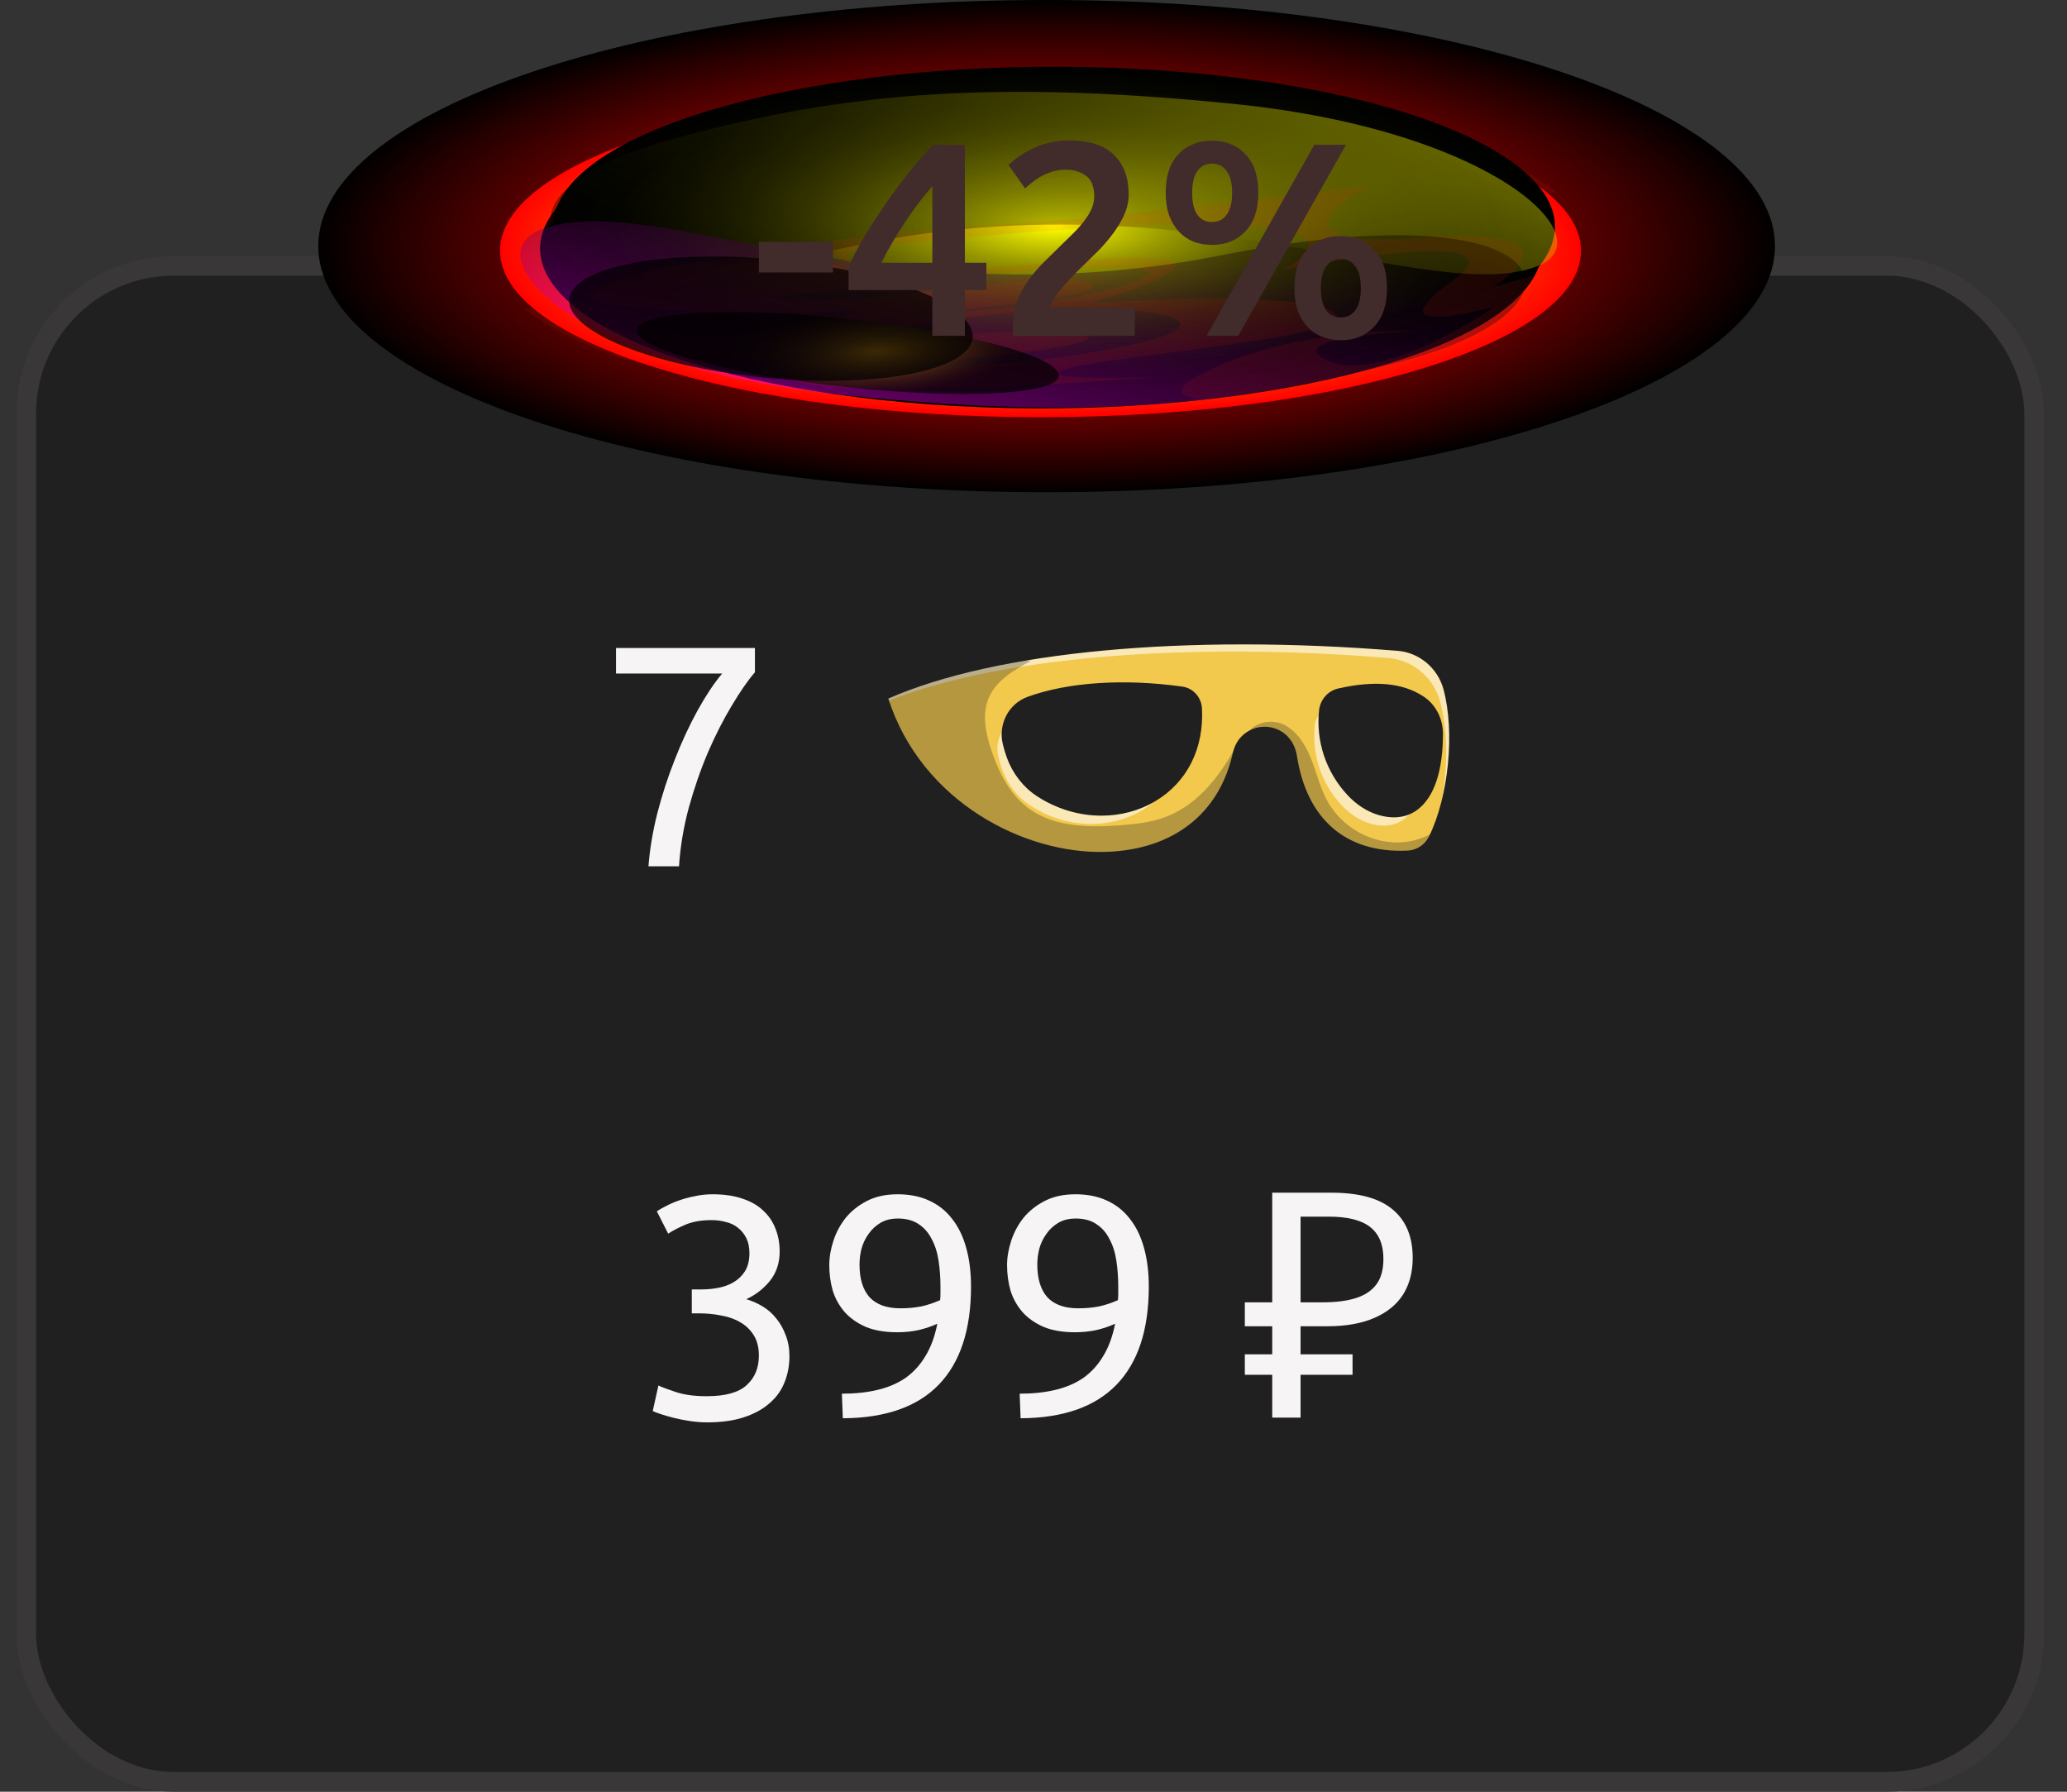 <svg width="105" height="91" viewBox="0 0 105 91" fill="none" xmlns="http://www.w3.org/2000/svg">
<rect x="0" y="0" width="105" height="91" fill="#333333" stroke="none"/>
<rect x="1.333" y="13.5" width="102" height="77" rx="7.5" fill="#212020"/>
<rect x="1.333" y="13.5" width="102" height="77" rx="7.5" stroke="#393737"/>
<path d="M32.941 44C33.005 43.147 33.154 42.251 33.389 41.312C33.635 40.363 33.933 39.445 34.285 38.56C34.637 37.664 35.021 36.837 35.437 36.08C35.864 35.312 36.28 34.688 36.685 34.208H31.293V32.912H38.349V34.144C37.997 34.549 37.608 35.109 37.181 35.824C36.755 36.528 36.349 37.323 35.965 38.208C35.592 39.083 35.267 40.021 34.989 41.024C34.722 42.016 34.557 43.008 34.493 44H32.941Z" fill="#F6F4F4"/>
<g clip-path="url(#clip0_1_1675)">
<path d="M73.672 34.92C73.338 33.68 72.278 32.792 71.028 32.691C64.477 32.16 57.993 32.272 52.656 33.093C49.536 33.575 46.81 34.297 44.689 35.277C47.376 44.551 61.052 46.863 62.965 38.35C62.976 38.296 62.991 38.242 63.008 38.189C63.056 38.043 63.122 37.904 63.214 37.782C63.386 37.56 63.605 37.412 63.844 37.337H63.845C64.534 37.116 65.365 37.494 65.524 38.418C66.071 41.977 68.283 43.714 71.516 43.567C72.11 43.54 72.644 43.188 72.912 42.644C72.999 42.465 73.082 42.277 73.16 42.082C73.99 39.99 74.236 37.008 73.672 34.92H73.672ZM60.032 35.175C60.436 35.232 60.74 35.58 60.762 35.997C61.003 40.506 56.256 42.446 52.812 40.165C52.175 39.744 51.695 39.112 51.429 38.385C51.348 38.162 51.28 37.94 51.227 37.718C51.024 36.859 51.482 35.977 52.294 35.679C54.19 34.986 56.962 34.742 60.032 35.176V35.175ZM67.303 36.101C67.348 35.687 67.65 35.351 68.048 35.262C69.587 34.917 71.044 34.902 72.149 35.627C72.693 35.985 73.003 36.618 73.003 37.28C72.999 39.983 72.024 41.671 70.098 41.099C69.542 40.934 69.055 40.592 68.656 40.163C67.542 38.962 67.151 37.458 67.303 36.101H67.303Z" fill="#F2C94C"/>
<g opacity="0.6">
<path d="M50.716 38.442C50.768 38.664 50.836 38.886 50.918 39.109C51.183 39.836 51.663 40.468 52.3 40.889C54.914 42.62 58.277 41.918 59.642 39.508C58.067 41.317 55.142 41.709 52.812 40.165C52.175 39.744 51.695 39.112 51.429 38.385C51.348 38.162 51.28 37.94 51.227 37.718C51.144 37.364 51.174 37.006 51.294 36.686C50.799 37.097 50.558 37.776 50.716 38.442Z" fill="white"/>
<path d="M62.702 38.506C62.61 38.627 62.544 38.767 62.496 38.913C62.479 38.966 62.464 39.02 62.452 39.074C62.273 39.873 61.989 40.577 61.621 41.189C62.242 40.429 62.709 39.487 62.964 38.35C62.974 38.308 62.986 38.266 62.998 38.224C62.89 38.299 62.789 38.392 62.702 38.505L62.702 38.506Z" fill="white"/>
<path d="M73.672 34.92C73.338 33.68 72.278 32.792 71.028 32.691C64.477 32.16 57.993 32.272 52.656 33.093C49.536 33.575 46.81 34.297 44.689 35.277C44.732 35.426 44.778 35.573 44.827 35.718C46.844 34.881 49.334 34.251 52.144 33.816C57.481 32.995 63.965 32.884 70.516 33.415C71.766 33.516 72.826 34.404 73.16 35.644C73.723 37.732 73.478 40.714 72.647 42.806C72.595 42.937 72.54 43.063 72.483 43.188C72.658 43.041 72.805 42.858 72.911 42.644C72.998 42.465 73.081 42.278 73.159 42.083C73.989 39.99 74.235 37.008 73.671 34.92L73.672 34.92Z" fill="white"/>
<path d="M67.309 36.072C67.028 36.217 66.827 36.495 66.792 36.825C66.64 38.182 67.031 39.686 68.145 40.887C68.544 41.316 69.031 41.657 69.586 41.822C70.718 42.159 71.521 41.714 71.992 40.742C71.523 41.186 70.891 41.334 70.098 41.099C69.542 40.934 69.055 40.593 68.657 40.164C67.542 38.962 67.152 37.459 67.303 36.101C67.305 36.091 67.308 36.082 67.309 36.072Z" fill="white"/>
</g>
<path d="M55.897 44C51.451 44 45.986 41.035 44.349 35.381C44.298 35.206 44.381 35.019 44.543 34.944C50.038 32.407 59.949 31.429 71.056 32.327C72.454 32.44 73.643 33.443 74.015 34.822C74.649 37.172 74.311 40.605 73.229 42.808C72.904 43.468 72.255 43.898 71.532 43.931C68.048 44.09 65.73 42.101 65.173 38.474C65.102 38.061 64.847 37.766 64.475 37.67C64.109 37.576 63.724 37.709 63.494 38.008C63.412 38.114 63.351 38.257 63.312 38.432C62.555 41.798 59.9 43.877 56.21 43.995C56.107 43.998 56.002 44 55.897 44V44ZM45.124 35.48C46.808 40.715 52.035 43.398 56.188 43.266C59.585 43.158 61.929 41.336 62.618 38.269C62.681 37.987 62.788 37.748 62.935 37.556C63.339 37.032 64.011 36.798 64.648 36.962C65.294 37.129 65.753 37.649 65.875 38.354C66.377 41.625 68.374 43.344 71.501 43.202C71.966 43.181 72.384 42.904 72.593 42.479C73.588 40.454 73.911 37.176 73.328 35.017C73.036 33.932 72.1 33.143 70.999 33.055C60.2 32.181 50.571 33.087 45.124 35.48Z" fill="#212020"/>
<path d="M70.804 41.512C70.553 41.512 70.289 41.472 70.015 41.39C69.446 41.221 68.902 40.869 68.442 40.373C67.356 39.203 66.834 37.633 67.008 36.066C67.069 35.526 67.461 35.083 67.984 34.966C69.843 34.548 71.258 34.681 72.31 35.372C72.931 35.78 73.301 36.493 73.3 37.281C73.298 39.146 72.858 40.469 72.029 41.107C71.679 41.376 71.264 41.512 70.804 41.512ZM68.111 35.56C67.835 35.622 67.629 35.853 67.598 36.135C67.443 37.523 67.907 38.914 68.871 39.953C69.26 40.372 69.713 40.667 70.18 40.806C70.779 40.984 71.281 40.921 71.673 40.62C72.338 40.109 72.705 38.922 72.707 37.28C72.707 36.71 72.433 36.175 71.99 35.884C71.078 35.284 69.809 35.178 68.111 35.559L68.111 35.56Z" fill="#212020"/>
<path d="M55.951 41.427C54.817 41.427 53.66 41.089 52.65 40.42C51.975 39.973 51.442 39.288 51.151 38.492C51.066 38.259 50.995 38.023 50.94 37.791C50.698 36.774 51.238 35.744 52.195 35.393C54.238 34.645 57.11 34.456 60.073 34.874C60.614 34.951 61.028 35.416 61.058 35.98C61.167 38.013 60.303 39.73 58.689 40.691C57.862 41.184 56.914 41.427 55.951 41.427V41.427ZM52.394 35.966C51.724 36.211 51.347 36.934 51.516 37.646C51.566 37.855 51.63 38.068 51.707 38.278C51.953 38.953 52.403 39.532 52.972 39.909C54.654 41.023 56.781 41.123 58.391 40.165C59.806 39.323 60.562 37.81 60.466 36.013C60.451 35.739 60.252 35.513 59.992 35.476C57.121 35.071 54.351 35.249 52.394 35.966V35.966Z" fill="#212020"/>
<g opacity="0.3">
<path d="M63.008 38.189C62.991 38.242 62.976 38.296 62.964 38.35C61.052 46.864 47.376 44.551 44.689 35.277C46.811 34.297 49.536 33.575 52.656 33.093C52.491 33.242 52.326 33.391 52.161 33.538L52.364 33.568C51.499 34.035 50.57 34.573 50.203 35.502C49.88 36.318 50.074 37.249 50.352 38.084C50.717 39.18 51.25 40.266 52.144 40.974C53.448 42.007 55.241 42.038 56.884 41.917C57.692 41.857 58.509 41.769 59.267 41.472C60.946 40.817 62.112 39.237 62.945 37.605C62.968 37.798 62.991 37.993 63.008 38.189Z" fill="#212020"/>
</g>
<g opacity="0.3">
<path d="M73.159 42.082C73.082 42.277 72.998 42.465 72.911 42.644C72.643 43.188 72.11 43.54 71.516 43.567C68.283 43.714 66.071 41.977 65.524 38.418C65.364 37.493 64.534 37.116 63.845 37.337H63.844C63.721 37.339 63.6 37.365 63.481 37.422C63.527 37.295 63.573 37.167 63.619 37.039L63.283 37.45C63.537 36.726 64.497 36.477 65.184 36.79C65.87 37.104 66.308 37.806 66.593 38.519C66.879 39.231 67.051 39.993 67.417 40.666C68.168 42.053 69.755 42.913 71.295 42.773C71.962 42.712 72.603 42.464 73.159 42.082H73.159Z" fill="#212020"/>
</g>
</g>
<path d="M35.894 70.912C36.844 70.912 37.521 70.725 37.926 70.352C38.342 69.979 38.55 69.477 38.55 68.848C38.55 68.443 38.465 68.101 38.294 67.824C38.124 67.547 37.9 67.328 37.622 67.168C37.345 66.997 37.02 66.88 36.646 66.816C36.284 66.741 35.91 66.704 35.526 66.704H35.142V65.488H35.67C35.937 65.488 36.209 65.461 36.486 65.408C36.774 65.355 37.036 65.259 37.27 65.12C37.505 64.981 37.697 64.795 37.846 64.56C37.996 64.315 38.07 64.011 38.07 63.648C38.07 63.349 38.017 63.093 37.91 62.88C37.804 62.667 37.66 62.491 37.478 62.352C37.308 62.213 37.105 62.117 36.87 62.064C36.646 62 36.406 61.968 36.15 61.968C35.638 61.968 35.201 62.043 34.838 62.192C34.486 62.341 34.188 62.496 33.942 62.656L33.366 61.52C33.494 61.435 33.654 61.344 33.846 61.248C34.049 61.141 34.273 61.045 34.518 60.96C34.764 60.875 35.025 60.805 35.302 60.752C35.59 60.688 35.889 60.656 36.198 60.656C36.785 60.656 37.292 60.731 37.718 60.88C38.145 61.019 38.497 61.221 38.774 61.488C39.052 61.744 39.26 62.053 39.398 62.416C39.537 62.768 39.606 63.152 39.606 63.568C39.606 64.144 39.441 64.64 39.11 65.056C38.78 65.461 38.38 65.771 37.91 65.984C38.198 66.069 38.476 66.192 38.742 66.352C39.009 66.512 39.238 66.715 39.43 66.96C39.633 67.205 39.793 67.488 39.91 67.808C40.038 68.128 40.102 68.485 40.102 68.88C40.102 69.36 40.017 69.808 39.846 70.224C39.686 70.629 39.43 70.981 39.078 71.28C38.737 71.579 38.305 71.813 37.782 71.984C37.26 72.155 36.641 72.24 35.926 72.24C35.649 72.24 35.361 72.219 35.062 72.176C34.774 72.133 34.502 72.08 34.246 72.016C33.99 71.952 33.766 71.888 33.574 71.824C33.382 71.76 33.244 71.707 33.158 71.664L33.446 70.368C33.628 70.453 33.926 70.565 34.342 70.704C34.769 70.843 35.286 70.912 35.894 70.912ZM49.326 65.344C49.326 67.541 48.776 69.205 47.678 70.336C46.59 71.456 44.968 72.021 42.814 72.032L42.766 70.784C43.438 70.784 44.04 70.72 44.574 70.592C45.118 70.464 45.592 70.261 45.998 69.984C46.403 69.696 46.739 69.328 47.006 68.88C47.283 68.432 47.486 67.883 47.614 67.232C47.336 67.36 47.022 67.467 46.67 67.552C46.318 67.627 45.955 67.664 45.582 67.664C44.952 67.664 44.419 67.573 43.982 67.392C43.544 67.2 43.187 66.949 42.91 66.64C42.632 66.32 42.43 65.957 42.302 65.552C42.184 65.136 42.126 64.704 42.126 64.256C42.126 63.861 42.195 63.451 42.334 63.024C42.472 62.597 42.68 62.208 42.958 61.856C43.246 61.504 43.608 61.216 44.046 60.992C44.483 60.768 45 60.656 45.598 60.656C46.206 60.656 46.739 60.763 47.198 60.976C47.667 61.189 48.056 61.499 48.366 61.904C48.686 62.309 48.926 62.805 49.086 63.392C49.246 63.968 49.326 64.619 49.326 65.344ZM45.742 66.448C46.115 66.448 46.467 66.416 46.798 66.352C47.128 66.277 47.448 66.171 47.758 66.032C47.768 65.915 47.774 65.803 47.774 65.696C47.774 65.579 47.774 65.461 47.774 65.344C47.774 64.885 47.742 64.448 47.678 64.032C47.614 63.605 47.496 63.237 47.326 62.928C47.166 62.608 46.947 62.357 46.67 62.176C46.392 61.984 46.04 61.888 45.614 61.888C45.262 61.888 44.963 61.963 44.718 62.112C44.472 62.261 44.27 62.453 44.11 62.688C43.95 62.912 43.832 63.163 43.758 63.44C43.694 63.707 43.662 63.968 43.662 64.224C43.662 64.949 43.832 65.504 44.174 65.888C44.526 66.261 45.048 66.448 45.742 66.448ZM58.357 65.344C58.357 67.541 57.808 69.205 56.709 70.336C55.621 71.456 54 72.021 51.845 72.032L51.797 70.784C52.469 70.784 53.072 70.72 53.605 70.592C54.149 70.464 54.624 70.261 55.029 69.984C55.434 69.696 55.77 69.328 56.037 68.88C56.314 68.432 56.517 67.883 56.645 67.232C56.368 67.36 56.053 67.467 55.701 67.552C55.349 67.627 54.986 67.664 54.613 67.664C53.984 67.664 53.45 67.573 53.013 67.392C52.576 67.2 52.218 66.949 51.941 66.64C51.664 66.32 51.461 65.957 51.333 65.552C51.216 65.136 51.157 64.704 51.157 64.256C51.157 63.861 51.226 63.451 51.365 63.024C51.504 62.597 51.712 62.208 51.989 61.856C52.277 61.504 52.64 61.216 53.077 60.992C53.514 60.768 54.032 60.656 54.629 60.656C55.237 60.656 55.77 60.763 56.229 60.976C56.698 61.189 57.088 61.499 57.397 61.904C57.717 62.309 57.957 62.805 58.117 63.392C58.277 63.968 58.357 64.619 58.357 65.344ZM54.773 66.448C55.146 66.448 55.498 66.416 55.829 66.352C56.16 66.277 56.48 66.171 56.789 66.032C56.8 65.915 56.805 65.803 56.805 65.696C56.805 65.579 56.805 65.461 56.805 65.344C56.805 64.885 56.773 64.448 56.709 64.032C56.645 63.605 56.528 63.237 56.357 62.928C56.197 62.608 55.978 62.357 55.701 62.176C55.424 61.984 55.072 61.888 54.645 61.888C54.293 61.888 53.994 61.963 53.749 62.112C53.504 62.261 53.301 62.453 53.141 62.688C52.981 62.912 52.864 63.163 52.789 63.44C52.725 63.707 52.693 63.968 52.693 64.224C52.693 64.949 52.864 65.504 53.205 65.888C53.557 66.261 54.08 66.448 54.773 66.448ZM64.627 72V60.576H67.635C69.033 60.576 70.067 60.859 70.739 61.424C71.422 61.989 71.763 62.811 71.763 63.888C71.763 64.613 71.598 65.237 71.267 65.76C70.937 66.272 70.446 66.667 69.795 66.944C69.155 67.221 68.361 67.36 67.411 67.36H66.067V72H64.627ZM63.235 69.824V68.784H68.707V69.824H63.235ZM63.235 67.36V66.144H66.899V67.36H63.235ZM67.203 66.144C67.854 66.144 68.403 66.075 68.851 65.936C69.31 65.797 69.662 65.568 69.907 65.248C70.153 64.928 70.275 64.491 70.275 63.936C70.275 63.211 70.051 62.672 69.603 62.32C69.155 61.968 68.457 61.792 67.507 61.792H66.067V66.144H67.203Z" fill="#F6F4F4"/>
<path style="mix-blend-mode:screen" d="M53.167 25C73.601 25 90.167 19.404 90.167 12.5C90.167 5.596 73.601 0 53.167 0C32.732 0 16.167 5.596 16.167 12.5C16.167 19.404 32.732 25 53.167 25Z" fill="url(#paint0_radial_1_1675)"/>
<path d="M52.857 21.19C68.02 21.19 80.311 17.405 80.311 12.735C80.311 8.065 68.02 4.28 52.857 4.28C37.694 4.28 25.402 8.065 25.402 12.735C25.402 17.405 37.694 21.19 52.857 21.19Z" fill="url(#paint1_radial_1_1675)"/>
<path style="mix-blend-mode:screen" d="M77.712 14.399C80.794 10.022 72.178 5.676 58.467 4.692C44.756 3.709 31.142 6.459 28.06 10.836C24.978 15.212 33.594 19.558 47.305 20.542C61.016 21.526 74.629 18.775 77.712 14.399Z" fill="url(#paint2_radial_1_1675)"/>
<g style="mix-blend-mode:multiply" opacity="0.1">
<path d="M33.494 13.374C42.364 12.766 36.247 15.989 36.247 15.989L45.8 14.876C48.657 14.543 51.591 14.27 54.579 14.067C59.001 13.766 65.407 13.239 64.082 12.779C62.097 12.09 63.038 11.094 52.052 11.755C41.067 12.417 52.459 9.647 57.201 9.647C58.499 9.647 48.11 10.41 50.551 11.151C52.992 11.889 62.938 9.527 66.686 10.399C66.686 10.399 61.487 10.526 62.328 11.507C63.169 12.487 69.67 12.95 74.792 11.061C79.914 9.172 61.948 9.648 61.948 9.648C61.948 9.648 70.818 7.295 75.176 8.887C76.944 9.534 78.219 9.753 79.109 9.788C77.938 8.839 76.216 7.955 74.01 7.183C71.18 6.763 67.59 6.774 63.44 7.955C52.925 10.948 41.071 9.668 47.726 8.077C54.376 6.486 60.267 6.932 60.267 6.932C60.267 6.932 49.028 7.733 50.633 8.465C52.237 9.195 67.681 7.629 65.773 6.29C63.861 4.95 47.192 6.29 47.192 6.29C47.192 6.29 54.118 6.085 51.383 6.777C48.648 7.468 36.261 8.389 38.02 9.587C39.778 10.785 50.244 10.072 50.244 10.072C50.244 10.072 39.977 13.145 51.383 12.186C62.794 11.229 64.245 12.467 61.492 12.886C58.739 13.306 33.277 15.837 40.542 11.758C40.542 11.758 27.766 14.207 32.011 11.153C36.261 8.099 29.837 9.872 29.837 9.872C29.837 9.872 35.511 5.924 38.246 7.118C40.981 8.313 33.888 8.65 33.888 8.65C33.888 8.65 40.004 8.871 44.67 6.487C47.581 5 43.906 4.978 40.736 5.173C34.963 6.047 30.149 7.534 27.459 9.492C26.279 10.348 25.601 11.229 25.37 12.108C27.337 11.605 29.918 10.879 29.918 10.879C29.918 10.879 24.642 13.984 33.512 13.378L33.494 13.374Z" fill="#FF1E00"/>
</g>
<path style="mix-blend-mode:screen" d="M78.366 13.292C81.446 8.915 72.827 4.57 59.115 3.587C45.403 2.604 31.791 5.355 28.711 9.732C25.631 14.108 34.249 18.454 47.961 19.437C61.673 20.42 75.286 17.669 78.366 13.292Z" fill="url(#paint3_radial_1_1675)"/>
<path style="mix-blend-mode:screen" opacity="0.38" d="M78.028 13.547C72.568 15.548 60.313 8.925 43.493 12.467C26.672 16.011 23.601 10.004 33.923 7.131C41.989 4.887 49.613 3.94 62.776 5.289C75.939 6.637 81.663 12.214 78.028 13.547Z" fill="url(#paint4_linear_1_1675)"/>
<path style="mix-blend-mode:screen" opacity="0.38" d="M27.623 11.601C33.267 9.646 44.925 16.365 62.071 12.961C79.222 9.557 81.746 15.586 71.159 18.373C62.883 20.551 55.171 21.434 42.129 19.98C29.086 18.525 23.866 12.905 27.623 11.601Z" fill="url(#paint5_linear_1_1675)"/>
<g style="mix-blend-mode:multiply" opacity="0.1">
<path d="M72.256 12.08C63.386 12.688 69.503 9.465 69.503 9.465L59.95 10.578C57.093 10.911 54.159 11.184 51.171 11.387C46.749 11.688 40.343 12.216 41.668 12.675C43.653 13.365 42.712 14.36 53.698 13.699C64.683 13.037 53.291 15.807 48.549 15.807C47.251 15.807 57.64 15.044 55.199 14.304C52.758 13.565 42.812 15.928 39.064 15.055C39.064 15.055 44.263 14.928 43.422 13.947C42.581 12.967 36.08 12.504 30.958 14.393C25.836 16.282 43.802 15.806 43.802 15.806C43.802 15.806 34.932 18.159 30.574 16.567C28.806 15.921 27.531 15.701 26.641 15.666C27.812 16.615 29.534 17.499 31.74 18.271C34.57 18.691 38.16 18.68 42.31 17.499C52.825 14.507 64.679 15.787 58.024 17.378C51.374 18.968 45.484 18.522 45.484 18.522C45.484 18.522 56.722 17.721 55.117 16.989C53.513 16.259 38.069 17.825 39.977 19.164C41.889 20.504 58.558 19.164 58.558 19.164C58.558 19.164 51.632 19.369 54.367 18.677C57.102 17.986 69.489 17.065 67.731 15.867C65.972 14.669 55.506 15.382 55.506 15.382C55.506 15.382 65.773 12.31 54.367 13.268C42.956 14.225 41.505 12.988 44.258 12.568C47.012 12.148 72.473 9.617 65.208 13.696C65.208 13.696 77.984 11.248 73.739 14.301C69.494 17.354 75.913 15.582 75.913 15.582C75.913 15.582 70.24 19.53 67.504 18.336C64.769 17.141 71.863 16.804 71.863 16.804C71.863 16.804 65.746 16.584 61.08 18.967C58.169 20.454 61.844 20.476 65.014 20.282C70.787 19.407 75.601 17.92 78.291 15.962C79.467 15.106 80.149 14.225 80.38 13.347C78.413 13.849 75.832 14.576 75.832 14.576C75.832 14.576 81.108 11.47 72.238 12.076L72.256 12.08Z" fill="#FF1E00"/>
</g>
<g opacity="0.71">
<path d="M35.019 17.214C30.506 17.631 48.204 18.901 51.268 18.45C54.357 18 38.82 16.864 35.019 17.214Z" fill="#FF7900"/>
<path style="mix-blend-mode:screen" d="M50.702 17.522C54.854 18.645 54.81 19.737 50.594 19.964C46.377 20.189 39.607 19.462 35.445 18.34C31.294 17.217 31.337 16.125 35.553 15.898C39.77 15.673 46.54 16.399 50.702 17.522Z" fill="url(#paint6_radial_1_1675)"/>
</g>
<g opacity="0.71">
<path d="M34.094 14.921C23.673 15.099 36.163 17.474 44.906 17.176C53.649 16.878 42.876 14.77 34.094 14.921Z" fill="#FF7900"/>
<path style="mix-blend-mode:screen" d="M43.531 19.304C48.651 19.043 50.846 17.434 48.434 15.71C46.021 13.987 39.916 12.801 34.796 13.062C29.676 13.322 27.482 14.931 29.894 16.655C32.306 18.379 38.412 19.565 43.531 19.304Z" fill="url(#paint7_radial_1_1675)"/>
</g>
<path d="M38.55 12.284H42.316V13.838H38.55V12.284ZM47.362 9.442C47.138 9.713 46.905 10.002 46.662 10.31C46.429 10.618 46.2 10.94 45.976 11.276C45.752 11.612 45.538 11.957 45.332 12.312C45.127 12.657 44.94 13.003 44.772 13.348H47.362V9.442ZM49.014 7.356V13.348H50.106V14.734H49.014V17.058H47.362V14.734H43.106V13.53C43.293 13.119 43.54 12.648 43.848 12.116C44.166 11.584 44.516 11.038 44.898 10.478C45.281 9.918 45.687 9.367 46.116 8.826C46.545 8.285 46.975 7.795 47.404 7.356H49.014ZM57.335 9.876C57.335 10.212 57.265 10.543 57.125 10.87C56.985 11.187 56.803 11.5 56.579 11.808C56.364 12.107 56.117 12.401 55.837 12.69C55.557 12.97 55.277 13.245 54.997 13.516C54.848 13.656 54.68 13.824 54.493 14.02C54.306 14.216 54.129 14.412 53.961 14.608C53.793 14.804 53.648 14.995 53.527 15.182C53.406 15.359 53.34 15.509 53.331 15.63H57.643V17.058H51.469C51.46 16.983 51.455 16.895 51.455 16.792C51.455 16.68 51.455 16.596 51.455 16.54C51.455 16.092 51.525 15.681 51.665 15.308C51.815 14.925 52.006 14.571 52.239 14.244C52.472 13.917 52.734 13.609 53.023 13.32C53.312 13.031 53.602 12.746 53.891 12.466C54.115 12.251 54.33 12.041 54.535 11.836C54.74 11.631 54.918 11.43 55.067 11.234C55.226 11.029 55.352 10.823 55.445 10.618C55.538 10.403 55.585 10.184 55.585 9.96C55.585 9.475 55.445 9.129 55.165 8.924C54.885 8.719 54.544 8.616 54.143 8.616C53.882 8.616 53.639 8.653 53.415 8.728C53.191 8.803 52.99 8.891 52.813 8.994C52.645 9.097 52.496 9.204 52.365 9.316C52.234 9.419 52.136 9.503 52.071 9.568L51.231 8.378C51.623 8.005 52.081 7.706 52.603 7.482C53.135 7.249 53.705 7.132 54.311 7.132C55.347 7.132 56.108 7.379 56.593 7.874C57.088 8.359 57.335 9.027 57.335 9.876ZM63.92 9.792C63.92 10.641 63.701 11.295 63.262 11.752C62.833 12.209 62.268 12.438 61.568 12.438C61.223 12.438 60.906 12.382 60.616 12.27C60.327 12.149 60.08 11.976 59.874 11.752C59.669 11.528 59.506 11.253 59.384 10.926C59.272 10.59 59.216 10.212 59.216 9.792C59.216 8.933 59.431 8.28 59.86 7.832C60.299 7.375 60.868 7.146 61.568 7.146C62.268 7.146 62.833 7.375 63.262 7.832C63.701 8.28 63.92 8.933 63.92 9.792ZM62.59 9.792C62.59 9.297 62.497 8.929 62.31 8.686C62.133 8.434 61.886 8.308 61.568 8.308C61.251 8.308 61.004 8.434 60.826 8.686C60.649 8.929 60.56 9.297 60.56 9.792C60.56 10.287 60.649 10.66 60.826 10.912C61.004 11.155 61.251 11.276 61.568 11.276C61.886 11.276 62.133 11.155 62.31 10.912C62.497 10.66 62.59 10.287 62.59 9.792ZM66.762 7.356H68.372L62.898 17.058H61.288L66.762 7.356ZM70.458 14.636C70.458 15.485 70.239 16.139 69.8 16.596C69.371 17.053 68.806 17.282 68.106 17.282C67.761 17.282 67.444 17.221 67.154 17.1C66.865 16.988 66.618 16.82 66.412 16.596C66.207 16.372 66.044 16.097 65.922 15.77C65.81 15.434 65.754 15.056 65.754 14.636C65.754 13.777 65.969 13.124 66.398 12.676C66.837 12.219 67.406 11.99 68.106 11.99C68.806 11.99 69.371 12.219 69.8 12.676C70.239 13.124 70.458 13.777 70.458 14.636ZM69.128 14.636C69.128 14.141 69.035 13.773 68.848 13.53C68.671 13.278 68.424 13.152 68.106 13.152C67.789 13.152 67.542 13.278 67.364 13.53C67.187 13.773 67.098 14.141 67.098 14.636C67.098 15.131 67.187 15.504 67.364 15.756C67.542 15.999 67.789 16.12 68.106 16.12C68.424 16.12 68.671 15.999 68.848 15.756C69.035 15.504 69.128 15.131 69.128 14.636Z" fill="#422B2B"/>
<defs>
<radialGradient id="paint0_radial_1_1675" cx="0" cy="0" r="1" gradientUnits="userSpaceOnUse" gradientTransform="translate(53.167 12.5) scale(37 12.5)">
<stop stop-color="#FF0000"/>
<stop offset="0.09" stop-color="#F50000"/>
<stop offset="0.23" stop-color="#DA0000"/>
<stop offset="0.42" stop-color="#AE0000"/>
<stop offset="0.64" stop-color="#710000"/>
<stop offset="0.89" stop-color="#250000"/>
<stop offset="1"/>
</radialGradient>
<radialGradient id="paint1_radial_1_1675" cx="0" cy="0" r="1" gradientUnits="userSpaceOnUse" gradientTransform="translate(52.857 12.735) scale(27.454 8.455)">
<stop offset="0.58" stop-color="#FF7D00"/>
<stop offset="0.73" stop-color="#FF5700"/>
<stop offset="0.88" stop-color="#FF2900"/>
<stop offset="1" stop-color="#FF0000"/>
</radialGradient>
<radialGradient id="paint2_radial_1_1675" cx="0" cy="0" r="1" gradientUnits="userSpaceOnUse" gradientTransform="translate(52.885 12.618) scale(25.445 8.123)">
<stop stop-color="#FF00FF"/>
<stop offset="0.1" stop-color="#D000D0"/>
<stop offset="0.23" stop-color="#990099"/>
<stop offset="0.37" stop-color="#6A006A"/>
<stop offset="0.5" stop-color="#440044"/>
<stop offset="0.63" stop-color="#260026"/>
<stop offset="0.76" stop-color="#110011"/>
<stop offset="0.88" stop-color="#040004"/>
<stop offset="1"/>
</radialGradient>
<radialGradient id="paint3_radial_1_1675" cx="0" cy="0" r="1" gradientUnits="userSpaceOnUse" gradientTransform="translate(53.535 11.513) scale(25.446 8.123)">
<stop stop-color="#FFFF00"/>
<stop offset="0.1" stop-color="#D0D000"/>
<stop offset="0.23" stop-color="#999900"/>
<stop offset="0.37" stop-color="#6A6A00"/>
<stop offset="0.5" stop-color="#444400"/>
<stop offset="0.63" stop-color="#262600"/>
<stop offset="0.76" stop-color="#111100"/>
<stop offset="0.88" stop-color="#040400"/>
<stop offset="1"/>
</radialGradient>
<linearGradient id="paint4_linear_1_1675" x1="71.996" y1="7.069" x2="62.651" y2="27.756" gradientUnits="userSpaceOnUse">
<stop stop-color="#FFFF00"/>
<stop offset="0.1" stop-color="#D0D000"/>
<stop offset="0.23" stop-color="#999900"/>
<stop offset="0.37" stop-color="#6A6A00"/>
<stop offset="0.5" stop-color="#444400"/>
<stop offset="0.63" stop-color="#262600"/>
<stop offset="0.76" stop-color="#111100"/>
<stop offset="0.88" stop-color="#040400"/>
<stop offset="1"/>
</linearGradient>
<linearGradient id="paint5_linear_1_1675" x1="39.322" y1="19.602" x2="42.124" y2="5.716" gradientUnits="userSpaceOnUse">
<stop stop-color="#FF00FF"/>
<stop offset="0.1" stop-color="#D000D0"/>
<stop offset="0.23" stop-color="#990099"/>
<stop offset="0.37" stop-color="#6A006A"/>
<stop offset="0.5" stop-color="#440044"/>
<stop offset="0.63" stop-color="#260026"/>
<stop offset="0.76" stop-color="#110011"/>
<stop offset="0.88" stop-color="#040004"/>
<stop offset="1"/>
</linearGradient>
<radialGradient id="paint6_radial_1_1675" cx="0" cy="0" r="1" gradientUnits="userSpaceOnUse" gradientTransform="translate(44.537 17.845) rotate(-3.068) scale(7.593 2.436)">
<stop stop-color="#FFC700"/>
<stop offset="0.1" stop-color="#D0A200"/>
<stop offset="0.23" stop-color="#997800"/>
<stop offset="0.37" stop-color="#6A5300"/>
<stop offset="0.5" stop-color="#443500"/>
<stop offset="0.63" stop-color="#261D00"/>
<stop offset="0.76" stop-color="#110D00"/>
<stop offset="0.88" stop-color="#040300"/>
<stop offset="1"/>
</radialGradient>
<radialGradient id="paint7_radial_1_1675" cx="0" cy="0" r="1" gradientUnits="userSpaceOnUse" gradientTransform="translate(-35.535 12.156) rotate(3.017) scale(10.211 3.035)">
<stop stop-color="#FFC700"/>
<stop offset="0.1" stop-color="#D0A200"/>
<stop offset="0.23" stop-color="#997800"/>
<stop offset="0.37" stop-color="#6A5300"/>
<stop offset="0.5" stop-color="#443500"/>
<stop offset="0.63" stop-color="#261D00"/>
<stop offset="0.76" stop-color="#110D00"/>
<stop offset="0.88" stop-color="#040300"/>
<stop offset="1"/>
</radialGradient>
<clipPath id="clip0_1_1675">
<rect width="30" height="12" fill="white" transform="translate(44.333 32)"/>
</clipPath>
</defs>
</svg>
